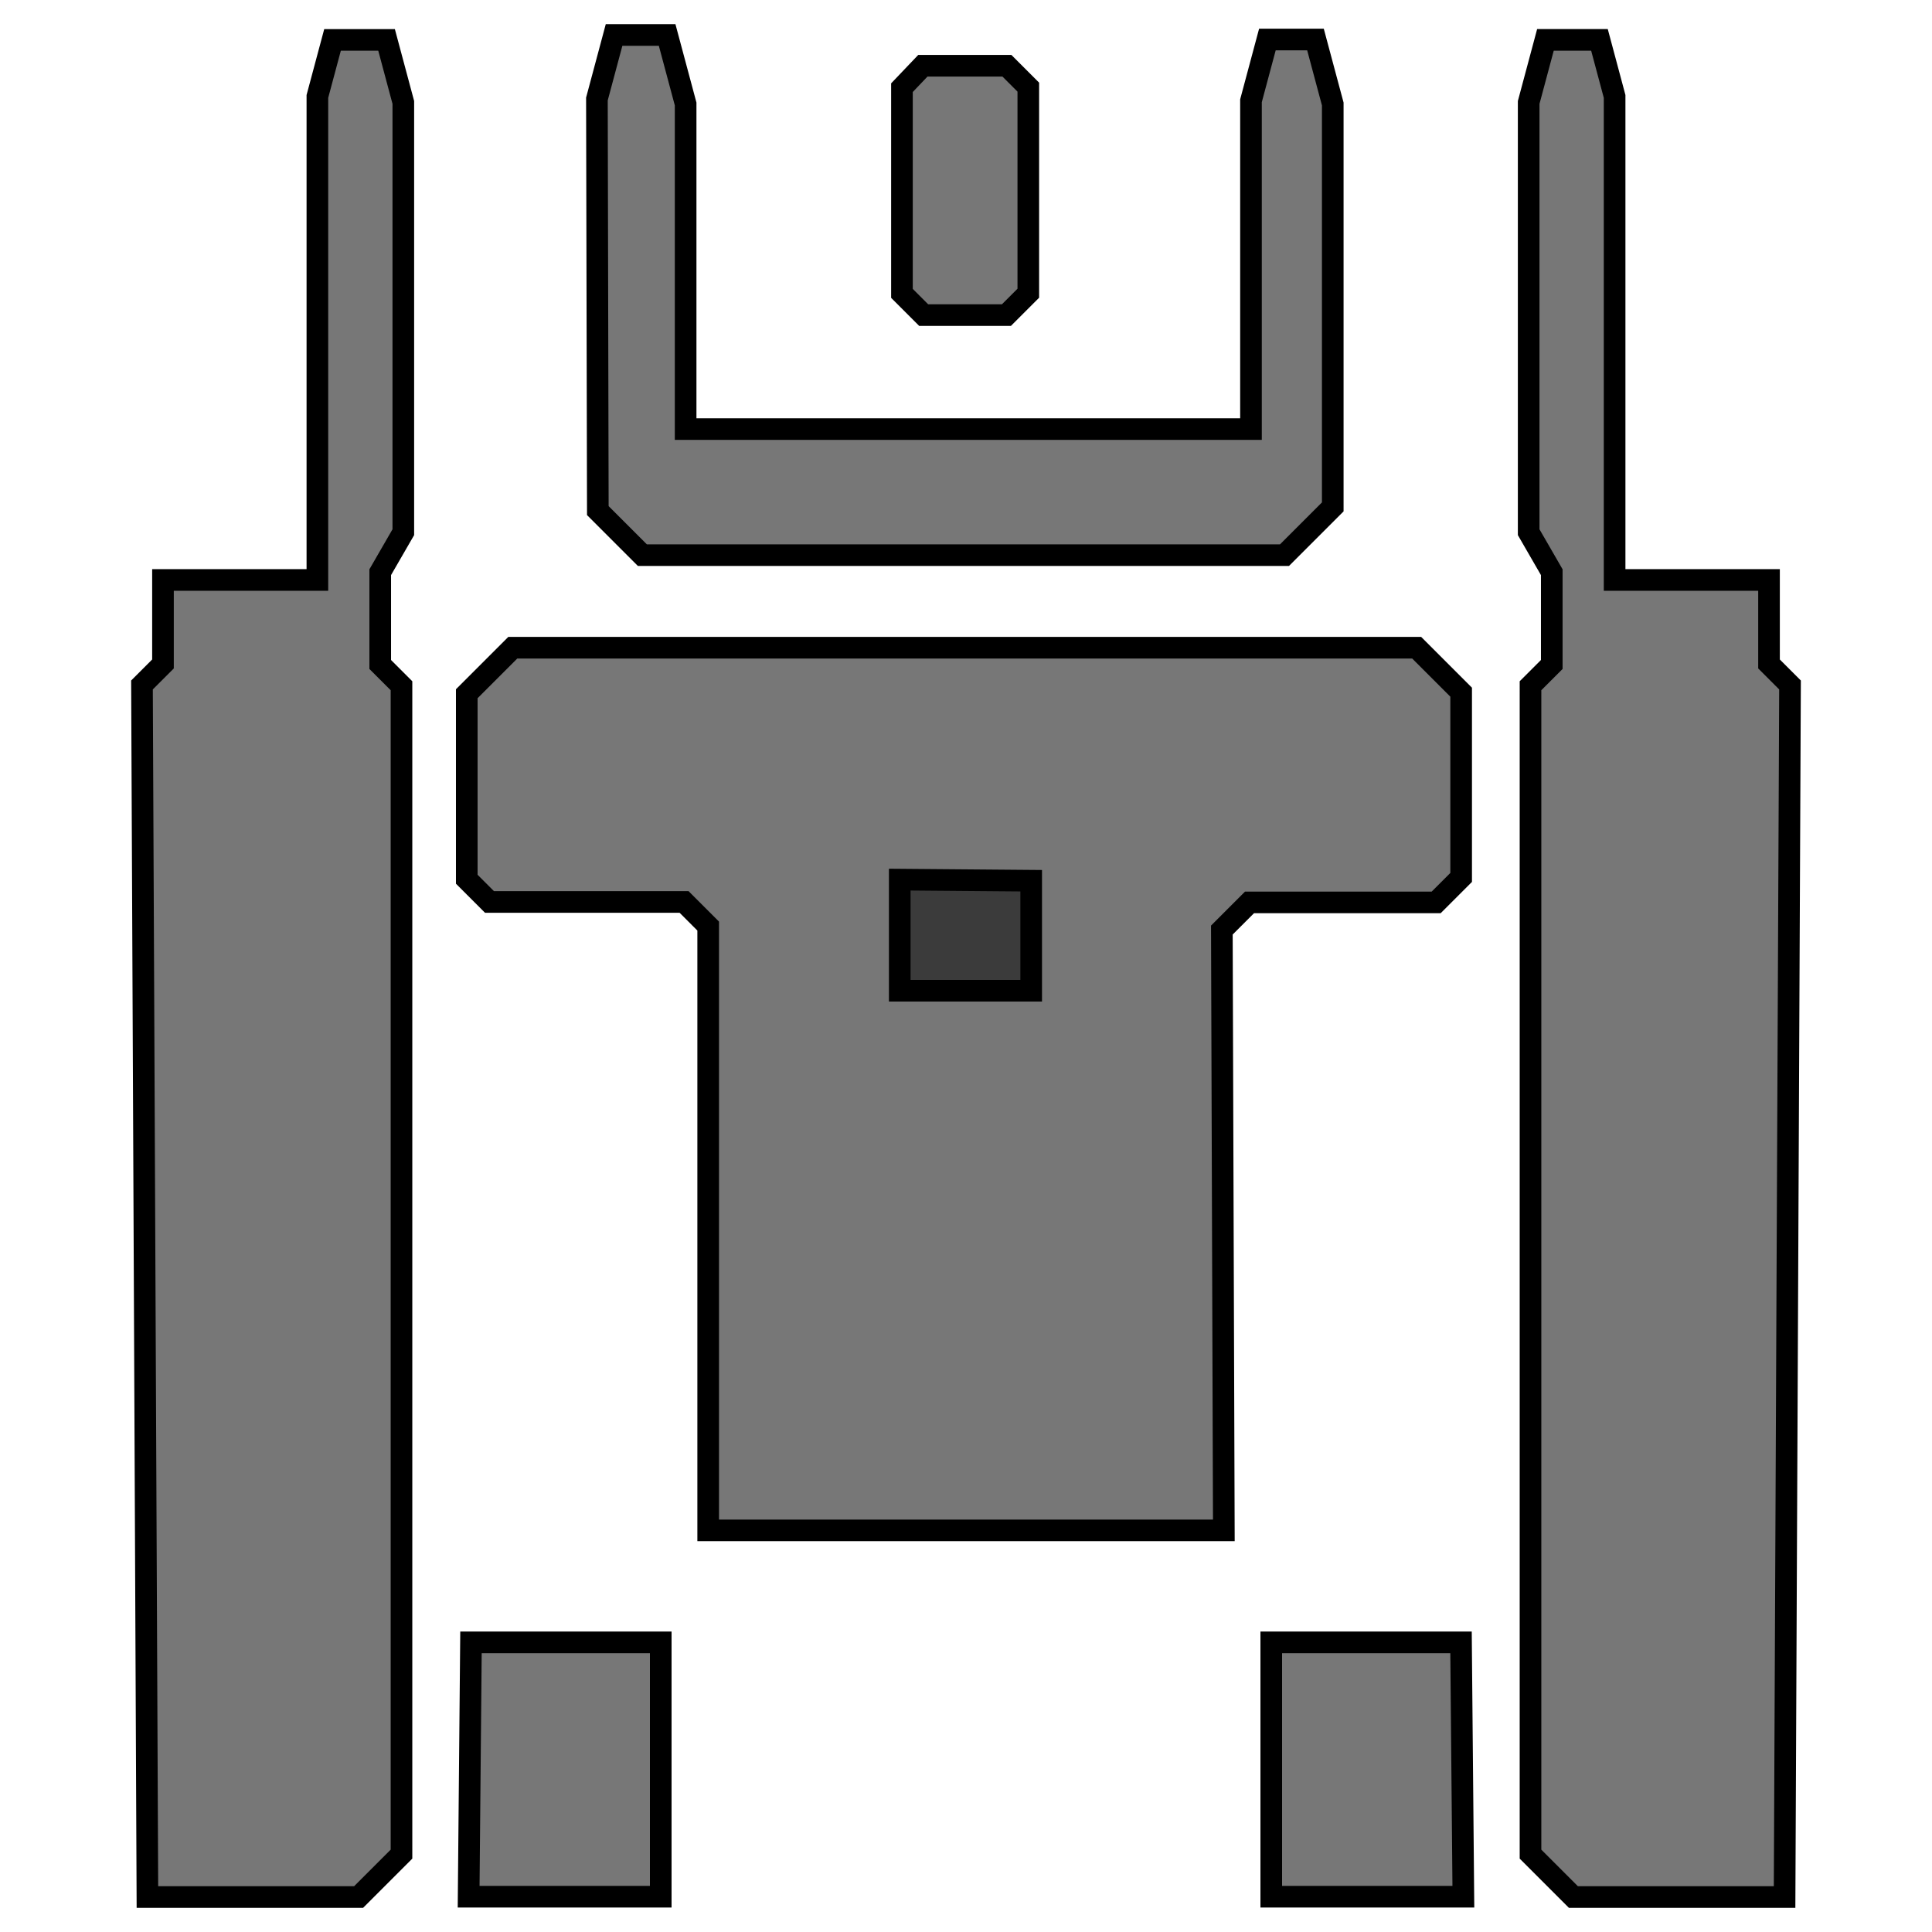 <?xml version="1.0" encoding="UTF-8" standalone="no"?>
<svg
   xmlns:dc="http://purl.org/dc/elements/1.1/"
   xmlns:cc="http://creativecommons.org/ns#"
   xmlns:rdf="http://www.w3.org/1999/02/22-rdf-syntax-ns#"
   xmlns:svg="http://www.w3.org/2000/svg"
   xmlns="http://www.w3.org/2000/svg"
   viewBox="0 0 400 400"
   height="400"
   width="400"
   id="svg2"
   version="1.1">
  <defs
     id="defs6" />
  <path
     id="path4487"
     d="m 97.51,340.036 h 39.29 v 52.655 H 97.026 Z"
     style="fill:#777777;fill-opacity:1;fill-rule:evenodd;stroke:#000000;stroke-width:4.479;stroke-linecap:butt;stroke-linejoin:miter;stroke-miterlimit:4;stroke-dasharray:none;stroke-opacity:1" />
  <path
     id="path4489"
     d="m 30.52,392.761 h 43.723 l 8.881,-8.881 V 141.975 l -4.401,-4.401 v -19.108 l 4.78,-8.279 V 21.206 L 80.034,8.261 H 68.847 L 65.711,19.964 V 120.076 H 33.744 v 17.391 l -4.348,4.348 z"
     style="fill:#777777;fill-opacity:1;fill-rule:evenodd;stroke:#000000;stroke-width:4.479;stroke-linecap:butt;stroke-linejoin:miter;stroke-miterlimit:4;stroke-dasharray:none;stroke-opacity:1" />
  <path
     style="fill:#777777;fill-opacity:1;fill-rule:evenodd;stroke:#000000;stroke-width:4.479;stroke-linecap:butt;stroke-linejoin:miter;stroke-miterlimit:4;stroke-dasharray:none;stroke-opacity:1"
     d="m 302.49,340.036 h -39.29 v 52.655 h 39.773 z"
     id="path4491" />
  <path
     style="fill:#777777;fill-opacity:1;fill-rule:evenodd;stroke:#000000;stroke-width:4.479;stroke-linecap:butt;stroke-linejoin:miter;stroke-miterlimit:4;stroke-dasharray:none;stroke-opacity:1"
     d="m 369.479,392.761 h -43.723 l -8.881,-8.881 V 141.975 l 4.401,-4.401 v -19.108 l -4.78,-8.279 V 21.206 l 3.469,-12.946 h 11.187 l 3.136,11.703 V 120.076 h 31.968 v 17.391 l 4.348,4.348 z"
     id="path4493" />
  <path
     id="path4495"
     d="M 253.382,316.848 H 146.622 V 191.732 l -4.992,-4.992 h -40.288 l -4.703,-4.703 v -38.406 l 9.525,-9.525 h 187.149 l 9.203,9.203 v 38.352 l -5.171,5.171 h -38.646 l -5.727,5.727 z"
     style="fill:#777777;fill-opacity:1;fill-rule:evenodd;stroke:#000000;stroke-width:4.479;stroke-linecap:butt;stroke-linejoin:miter;stroke-miterlimit:4;stroke-dasharray:none;stroke-opacity:1" />
  <path
     id="path4497"
     d="m 186.283,182.116 v 23 h 27.213 v -22.772 z"
     style="fill:#000000;fill-opacity:0.5;fill-rule:evenodd;stroke:#000000;stroke-width:4.479;stroke-linecap:butt;stroke-linejoin:miter;stroke-miterlimit:4;stroke-dasharray:none;stroke-opacity:1" />
  <path
     id="path4499"
     d="m 123.773,105.715 9.223,9.223 h 132.946 l 9.991,-9.991 V 21.529 L 272.356,8.182 h -9.957 l -3.397,12.678 V 88.837 H 141.952 V 21.529 l -3.829,-14.289 h -10.986 l -3.552,13.257 z"
     style="fill:#777777;fill-opacity:1;fill-rule:evenodd;stroke:#000000;stroke-width:4.479;stroke-linecap:butt;stroke-linejoin:miter;stroke-miterlimit:4;stroke-dasharray:none;stroke-opacity:1" />
  <path
     id="path4501"
     d="m 186.739,18.155 v 42.584 l 4.498,4.498 h 17.136 l 4.526,-4.526 v -42.67 l -4.426,-4.426 h -17.407 z"
     style="fill:#777777;fill-opacity:1;fill-rule:evenodd;stroke:#000000;stroke-width:4.479;stroke-linecap:butt;stroke-linejoin:miter;stroke-miterlimit:4;stroke-dasharray:none;stroke-opacity:1" />
  <rect
     y="-2.116"
     x="-1.151"
     height="9.78"
     width="9.78"
     id="rect4489"
     style="fill:#777777;fill-opacity:0;stroke-width:4.373;stroke-miterlimit:4;stroke-dasharray:none" />
  <rect
     y="391.946"
     x="391.761"
     height="11.505"
     width="11.505"
     id="rect4491"
     style="fill:#777777;fill-opacity:0;stroke-width:4.373;stroke-miterlimit:4;stroke-dasharray:none" />
</svg>
